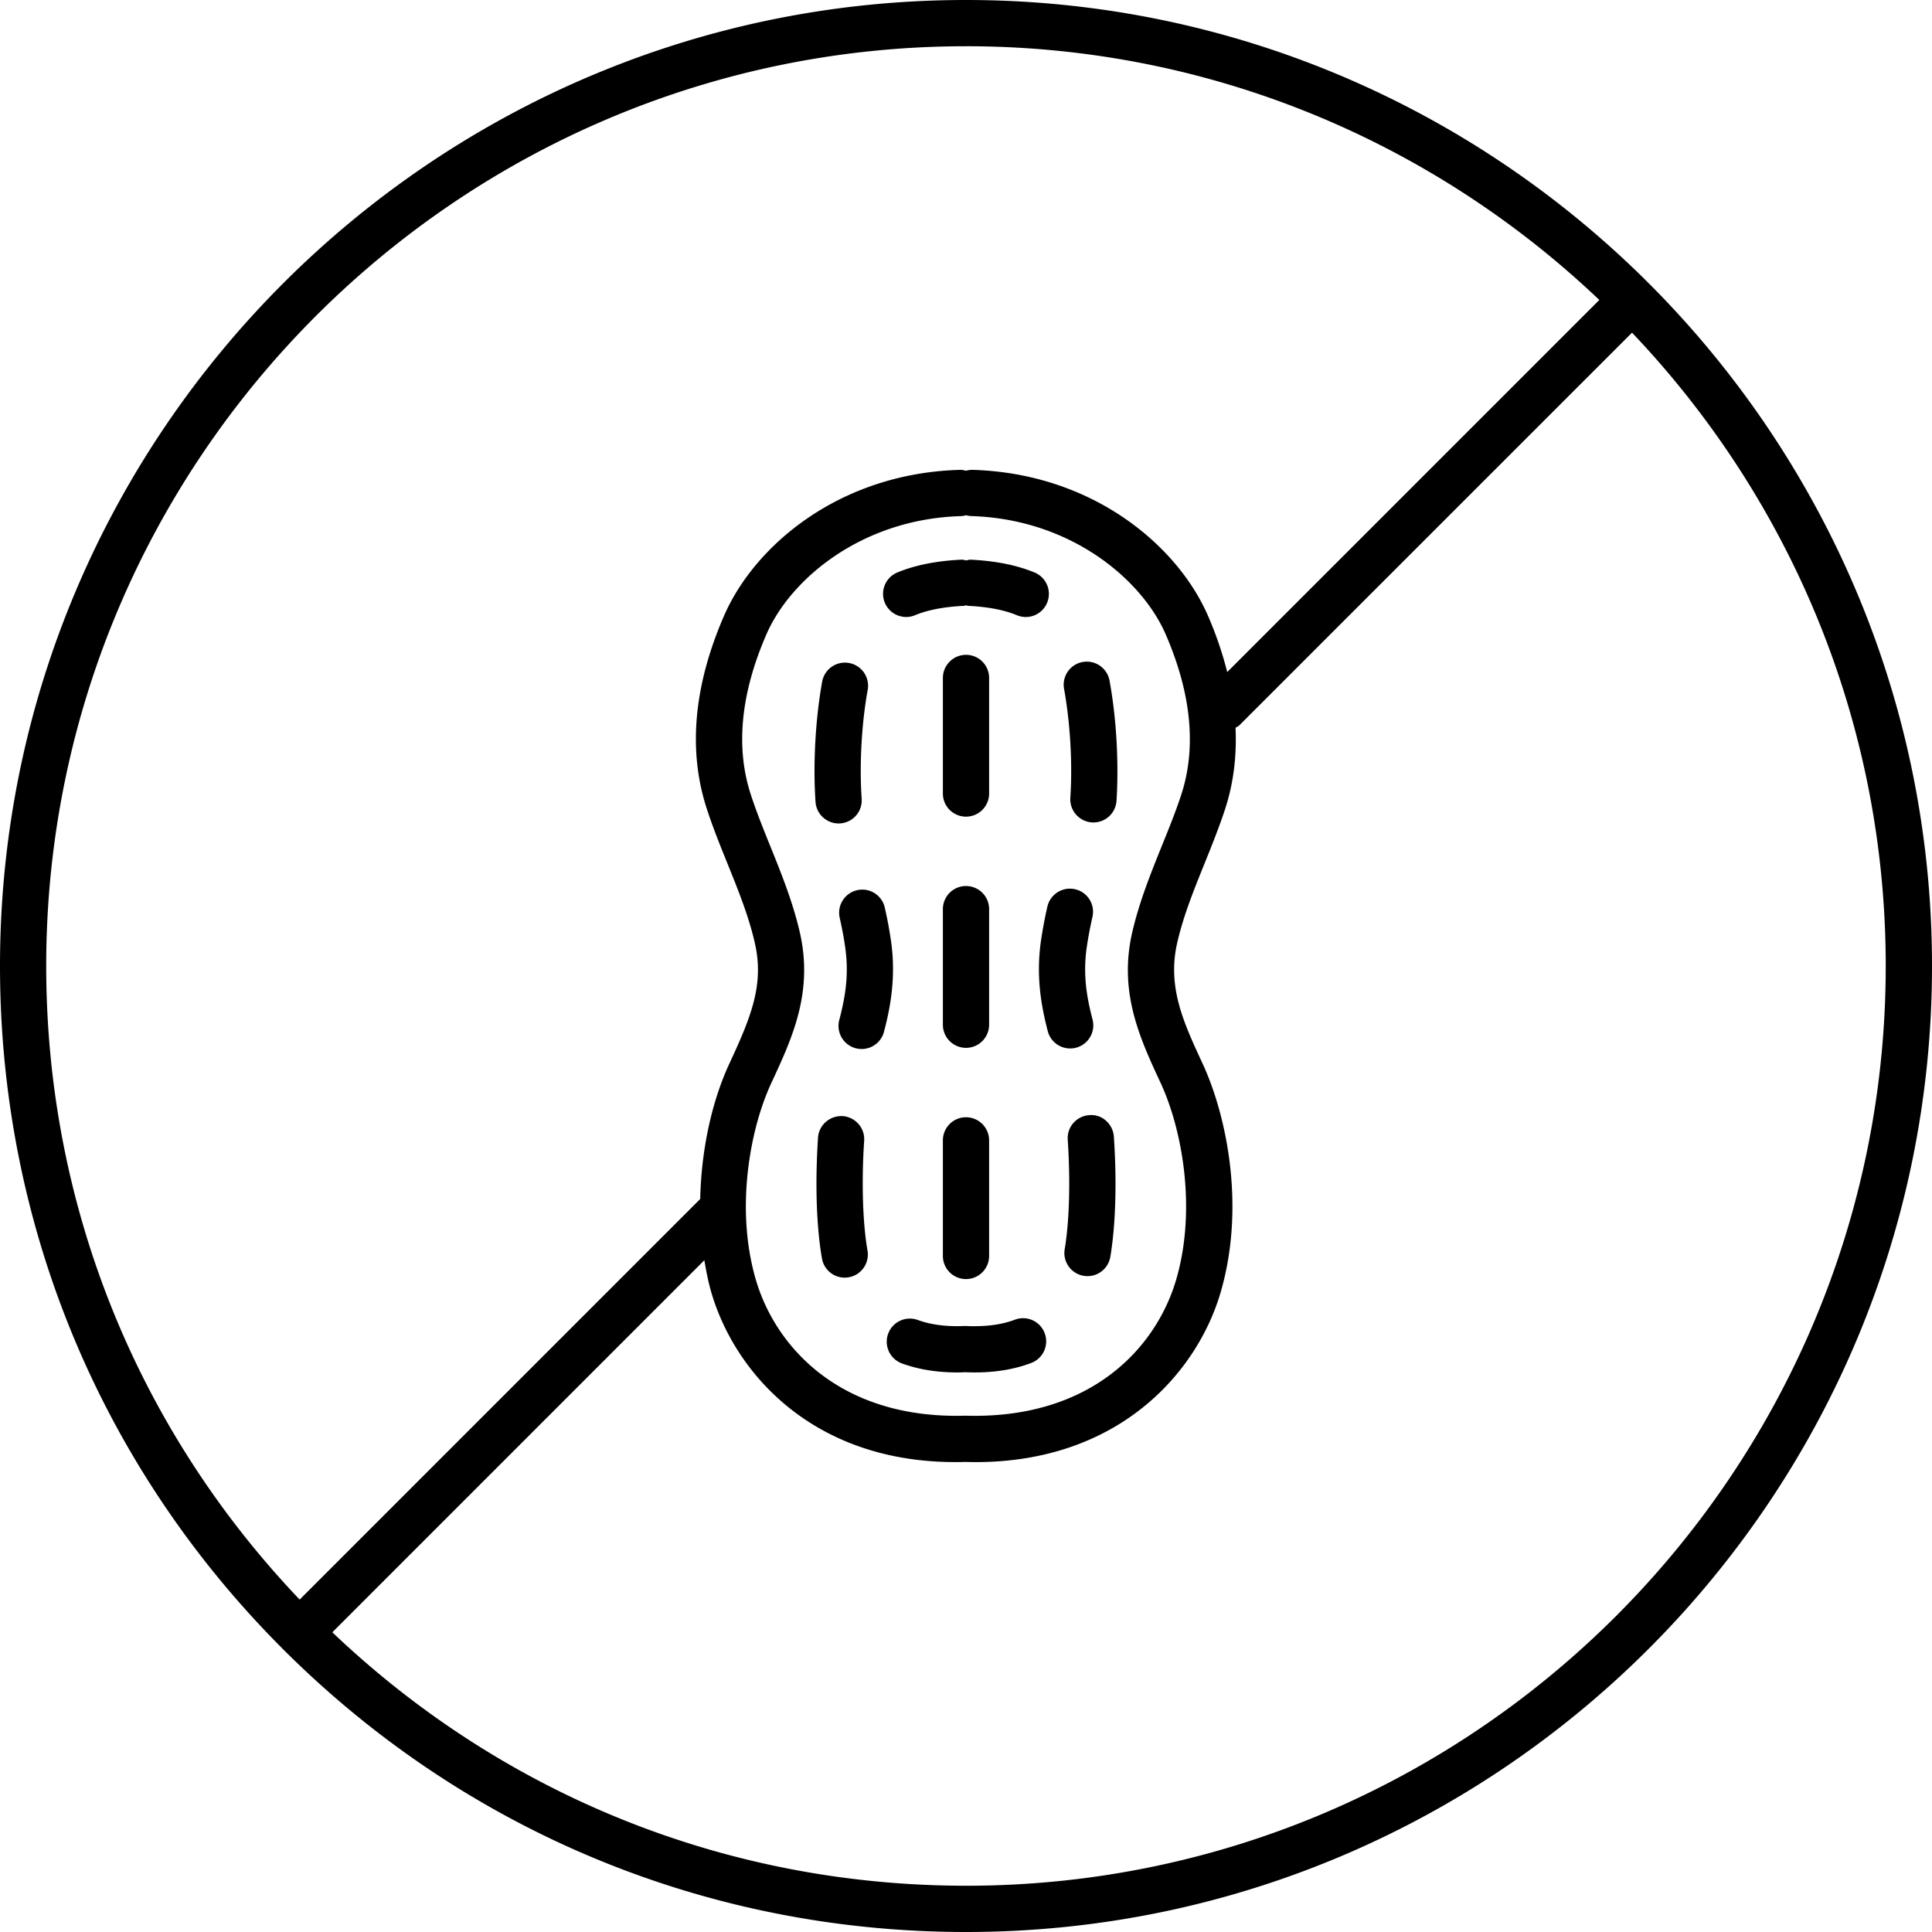 <svg width="200pt" height="200pt" viewBox="0 0 200 200" xmlns="http://www.w3.org/2000/svg"><path d="M99.997 0C44.86 0 0 44.859 0 100c0 26.71 10.4 51.822 29.289 70.712C48.179 189.6 73.289 200 100.003 200 155.136 200 200 155.141 200 100S155.138 0 99.998 0zm0 4.786c25.396 0 48.478 10.01 65.563 26.265l-38.518 38.52a37.739 37.739 0 0 0-1.989-5.819c-3.141-7.24-11.884-14.724-24.326-15.112-.26-.006-.501.024-.73.092a2.16 2.16 0 0 0-.727-.089c-12.442.387-21.178 7.87-24.321 15.11-3.152 7.255-3.75 13.993-1.763 20.03.635 1.938 1.392 3.815 2.127 5.627 1.11 2.749 2.16 5.344 2.806 8.107 1.009 4.322-.304 7.62-2.591 12.536-1.89 4.057-2.937 9.108-3.042 14.066L31.02 165.588c-16.923-17.771-26.236-40.96-26.236-65.589C4.782 47.503 47.497 4.791 100 4.787zm20.134 107.282c2.307 4.966 3.715 13.172 1.65 20.32-2.044 7.098-8.832 14.557-21.85 14.163-12.884.381-19.672-7.069-21.714-14.167-.611-2.118-.95-4.44-1-6.892-.089-4.644.9-9.662 2.65-13.422 2.149-4.62 4.37-9.4 2.91-15.642-.73-3.122-1.898-6.013-3.027-8.808-.736-1.82-1.428-3.541-2.014-5.326-1.608-4.889-1.07-10.484 1.607-16.633 2.456-5.667 9.792-11.912 20.08-12.232.2-.005.398-.04.583-.092.183.053.376.083.577.088 10.288.324 17.622 6.57 20.086 12.233 2.665 6.148 3.207 11.744 1.607 16.633-.586 1.783-1.284 3.5-2.02 5.315-1.127 2.8-2.296 5.695-3.027 8.82-1.465 6.24.753 11.02 2.902 15.642zm-20.128 83.142c-24.636 0-47.819-9.312-65.6-26.235l38.511-38.515c.188 1.112.398 2.21.7 3.253 2.42 8.42 10.735 18.077 26.316 17.626.358.01.715.018 1.069.018 14.956-.002 23.012-9.418 25.381-17.644 2.572-8.906.577-18.309-1.909-23.658-1.968-4.244-3.669-7.908-2.588-12.536.642-2.765 1.697-5.365 2.806-8.116.73-1.81 1.487-3.681 2.124-5.618.881-2.679 1.222-5.504 1.09-8.445.141-.092.294-.152.413-.275l40.631-40.627c16.257 17.088 26.264 40.169 26.264 65.562-.001 52.5-42.71 95.212-95.21 95.212z"/><path d="M92.205 97.19a43.095 43.095 0 0 0-.611-3.23 2.386 2.386 0 0 0-2.854-1.81 2.393 2.393 0 0 0-1.815 2.86c.213.947.403 1.907.547 2.893.124.835.188 1.632.188 2.438 0 1.615-.24 3.2-.792 5.298a2.394 2.394 0 0 0 4.63 1.216c.442-1.673.945-3.926.945-6.517a20.249 20.249 0 0 0-.238-3.147zM105.057 136.616c-1.168.442-2.555.668-4.122.668-.264.016-.536-.006-1.044-.02-1.884.089-3.521-.122-4.878-.618a2.393 2.393 0 1 0-1.65 4.493c1.685.618 3.605.934 5.708.934.34 0 .682-.01.81-.025.359.016.705.025 1.044.025h.01c2.15 0 4.107-.328 5.819-.98a2.392 2.392 0 0 0 1.392-3.083 2.39 2.39 0 0 0-3.088-1.394zM111.386 108.461a2.395 2.395 0 0 0 1.715-2.918c-.536-2.056-.767-3.61-.767-5.201 0-.806.064-1.604.188-2.437.155-1.023.349-2.015.569-2.994a2.389 2.389 0 0 0-1.805-2.86 2.4 2.4 0 0 0-2.864 1.807 45.712 45.712 0 0 0-.632 3.333c-.164 1.07-.24 2.101-.24 3.15 0 1.993.282 3.968.914 6.405a2.394 2.394 0 0 0 2.318 1.79c.2 0 .405-.02.604-.075zM112.072 68.531a2.39 2.39 0 0 0-1.92 2.785c.471 2.59.736 5.617.736 8.53 0 .957-.03 1.88-.089 2.743a2.401 2.401 0 0 0 2.238 2.547c.051.002.105.005.154.005a2.396 2.396 0 0 0 2.389-2.237c.064-.96.094-1.99.094-3.055 0-3.193-.288-6.528-.815-9.393a2.394 2.394 0 0 0-2.787-1.925zM112.759 115.44a2.39 2.39 0 0 0-2.227 2.548c.1 1.495.154 3.037.154 4.555 0 2.6-.163 4.943-.468 6.768a2.393 2.393 0 0 0 2.363 2.794c1.15 0 2.16-.828 2.359-1.996.353-2.083.536-4.7.536-7.564 0-1.602-.058-3.24-.169-4.875-.092-1.321-1.236-2.358-2.548-2.23zM86.808 85.243c.054 0 .11 0 .164-.005a2.391 2.391 0 0 0 2.227-2.55 43.839 43.839 0 0 1-.094-2.849c0-2.87.253-5.863.72-8.426a2.393 2.393 0 0 0-1.93-2.78 2.397 2.397 0 0 0-2.785 1.93c-.511 2.837-.792 6.131-.792 9.278 0 1.11.036 2.177.105 3.175a2.396 2.396 0 0 0 2.385 2.227zM89.459 118.085a2.398 2.398 0 0 0-2.233-2.546c-1.319-.064-2.456.914-2.546 2.232-.1 1.561-.16 3.172-.16 4.754 0 2.925.194 5.583.558 7.688a2.393 2.393 0 1 0 4.715-.812c-.313-1.843-.482-4.216-.482-6.876a64.656 64.656 0 0 1 .148-4.44zM93.81 63.871c.303 0 .61-.058.909-.183 1.343-.552 3-.87 5.05-.97.084-.001.151-.045.23-.056.078.01.145.053.223.057 2.06.1 3.71.417 5.05.97a2.388 2.388 0 0 0 3.128-1.299c.501-1.22-.078-2.62-1.303-3.125-1.856-.767-4.033-1.203-6.647-1.329-.151 0-.283.054-.423.077-.164-.025-.318-.082-.487-.077-2.614.128-4.79.56-6.647 1.327a2.392 2.392 0 0 0-1.298 3.125 2.394 2.394 0 0 0 2.214 1.483zM99.997 115.658a2.39 2.39 0 0 0-2.39 2.39v11.968a2.392 2.392 0 0 0 4.786 0v-11.968a2.394 2.394 0 0 0-2.396-2.39zM102.393 70.182c0-1.324-1.069-2.394-2.39-2.394s-2.396 1.072-2.396 2.394v11.965a2.392 2.392 0 1 0 4.786 0zM102.393 94.113a2.392 2.392 0 1 0-4.786 0v11.966a2.396 2.396 0 0 0 2.39 2.395 2.397 2.397 0 0 0 2.396-2.395z"/></svg>